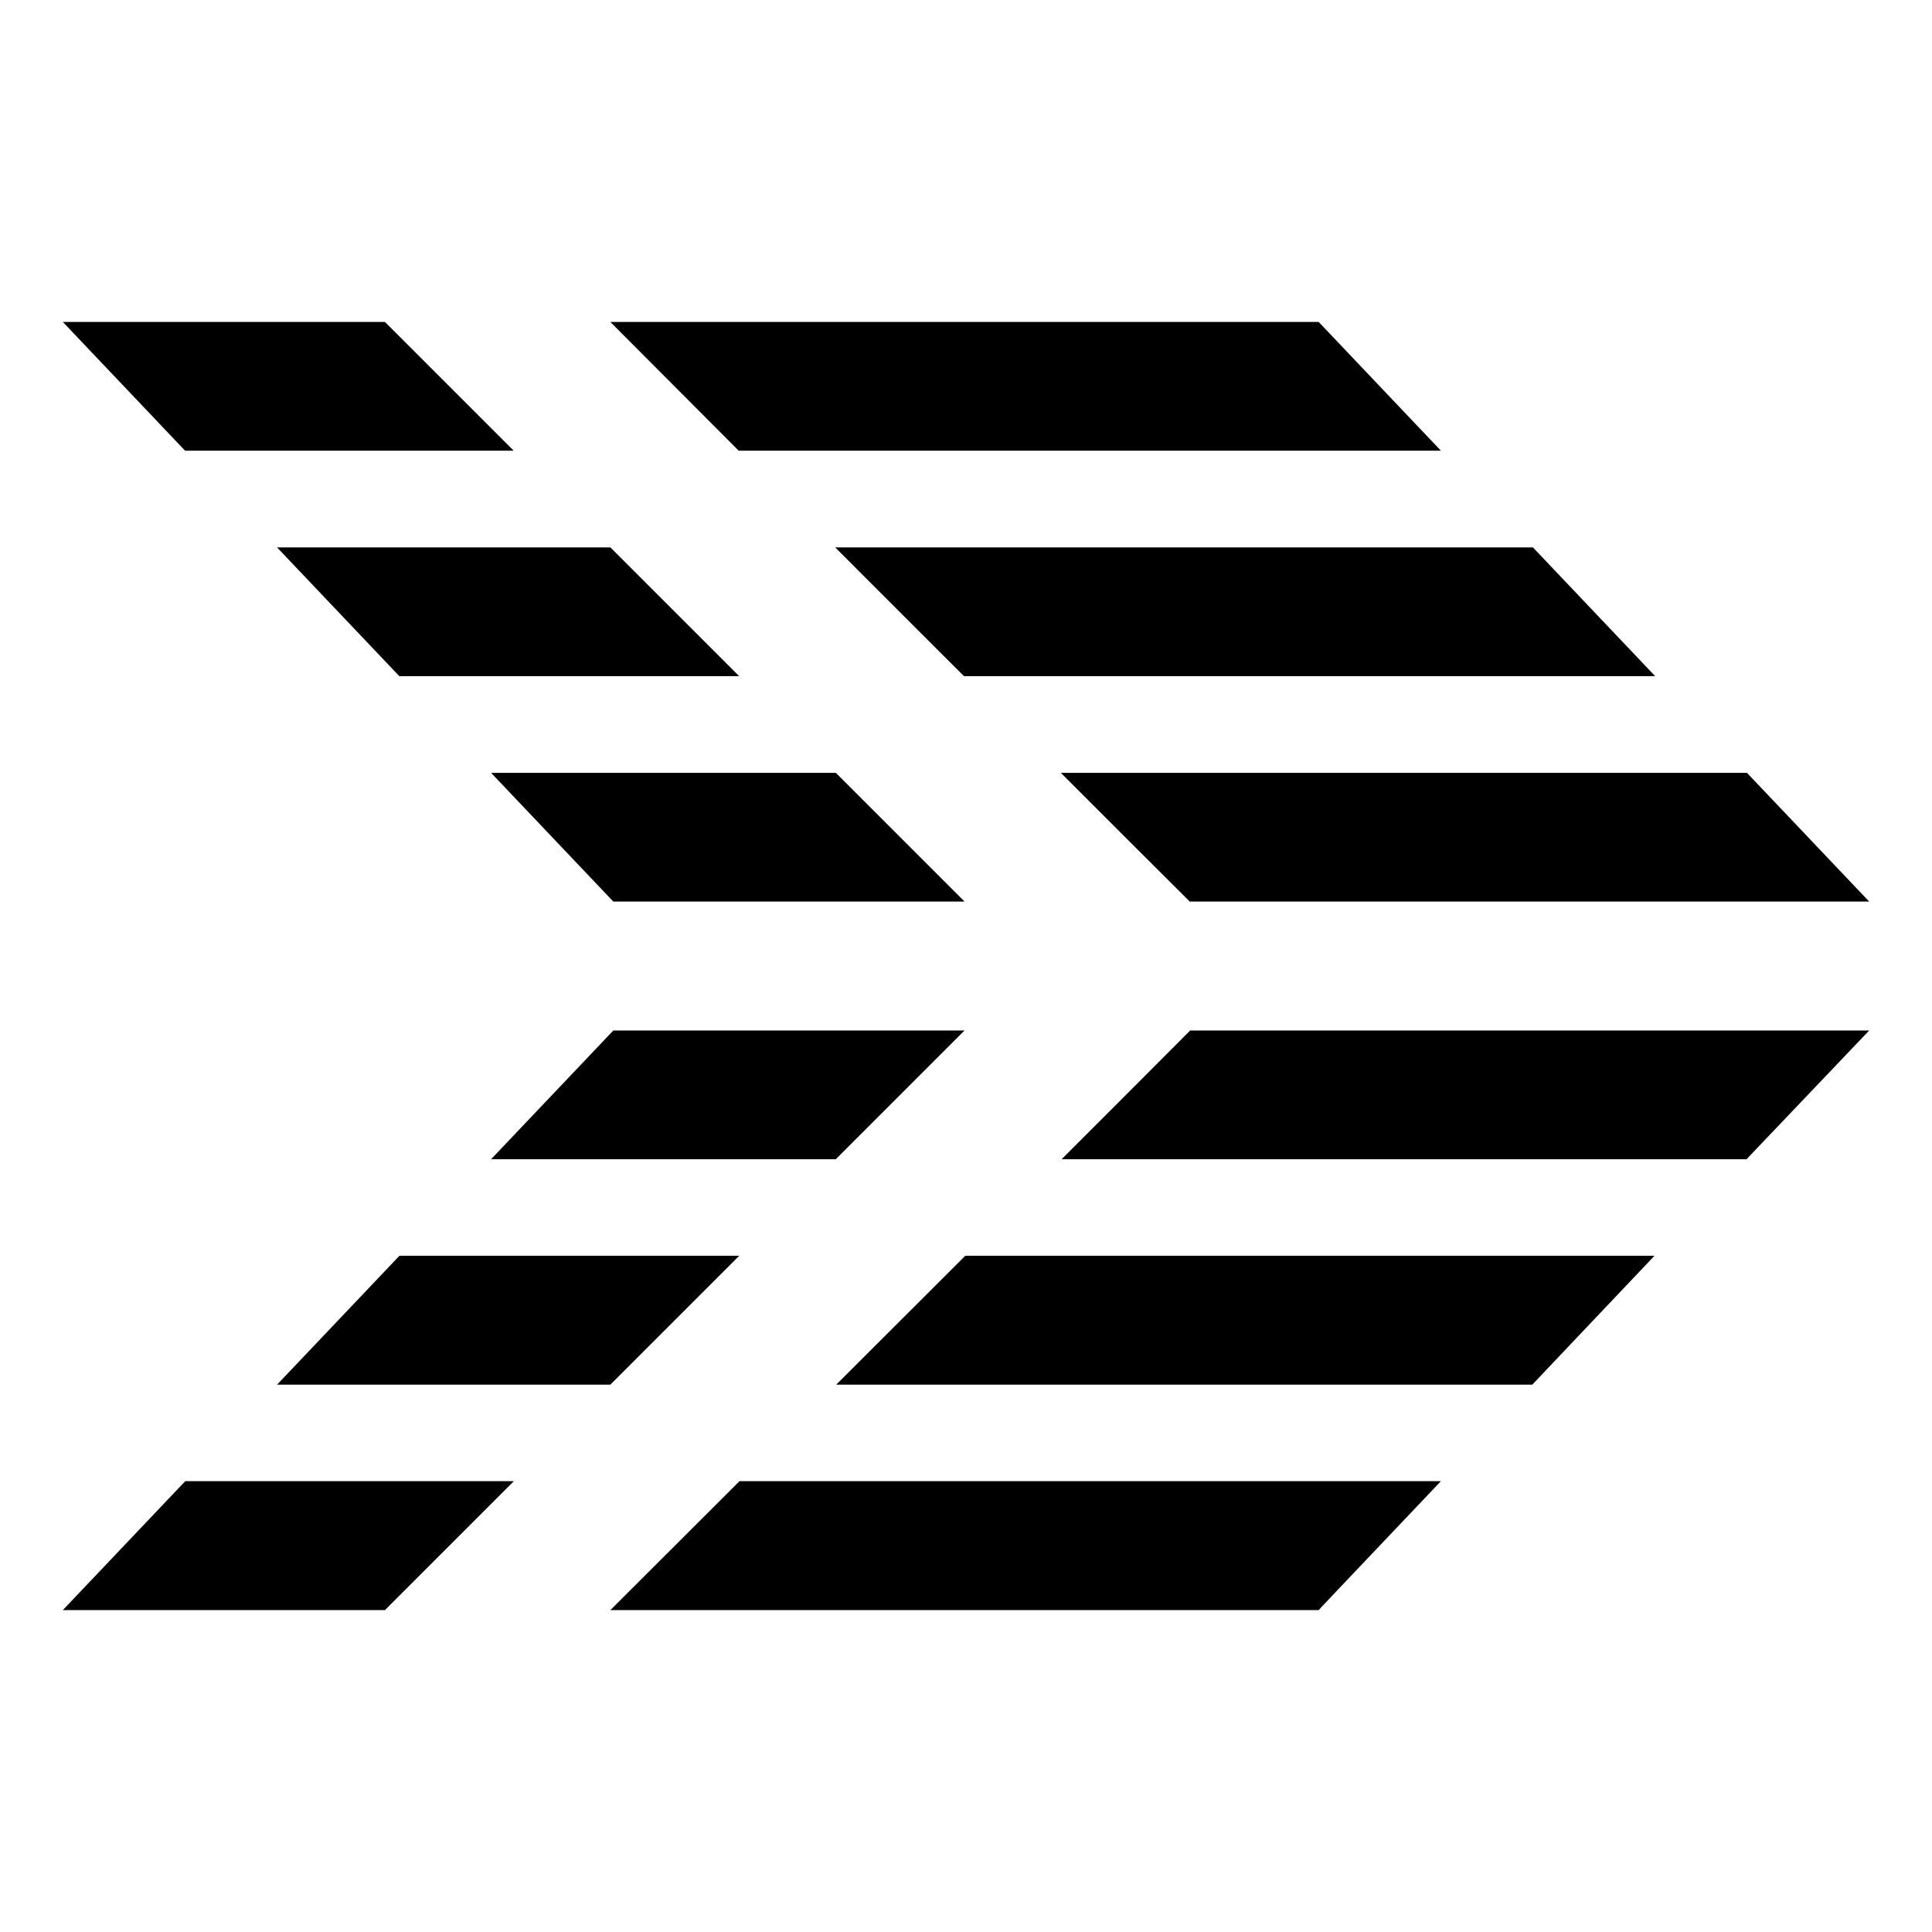 <svg xmlns="http://www.w3.org/2000/svg" xml:space="preserve" viewBox="0 0 60 60">
  <path d="m40.953 9.999 3.796 3.998H22.941c-1.445-1.449-3.624-3.635-3.986-3.998zm-28.998 0 3.998 3.998H5.748l-3.796-3.998Zm35.651 7.001 3.796 3.998H29.936c-1.957-1.958-2.116-2.112-3.998-3.998zm-28.65 0 3.998 3.998H12.4l-3.796-3.998Zm35.297 7.001 3.796 3.998H36.949c-.697-.69-2.371-2.366-4.004-3.998Zm-28.296 0 3.998 3.998H19.047l-3.796-3.998zm32.092 8.002c-.686.72-2.209 2.318-3.809 3.998H32.969c1.631-1.632 3.31-3.308 3.992-3.998zm-28.095 0-3.998 3.998H15.251l3.796-3.998zm21.429 6.995c-1.885 1.981-2.066 2.183-3.796 4.004H25.969c1.893-1.889 2.047-2.042 4.01-4.004zm-28.424 0-4.004 4.004H8.604l3.802-4.004Zm21.79 7.001c-1.214 1.282-3.808 4.004-3.796 4.004H18.956c.364-.363 2.554-2.552 4.01-4.004zm-28.79 0-4.004 4.004H1.951l3.802-4.004z"/>
</svg>
